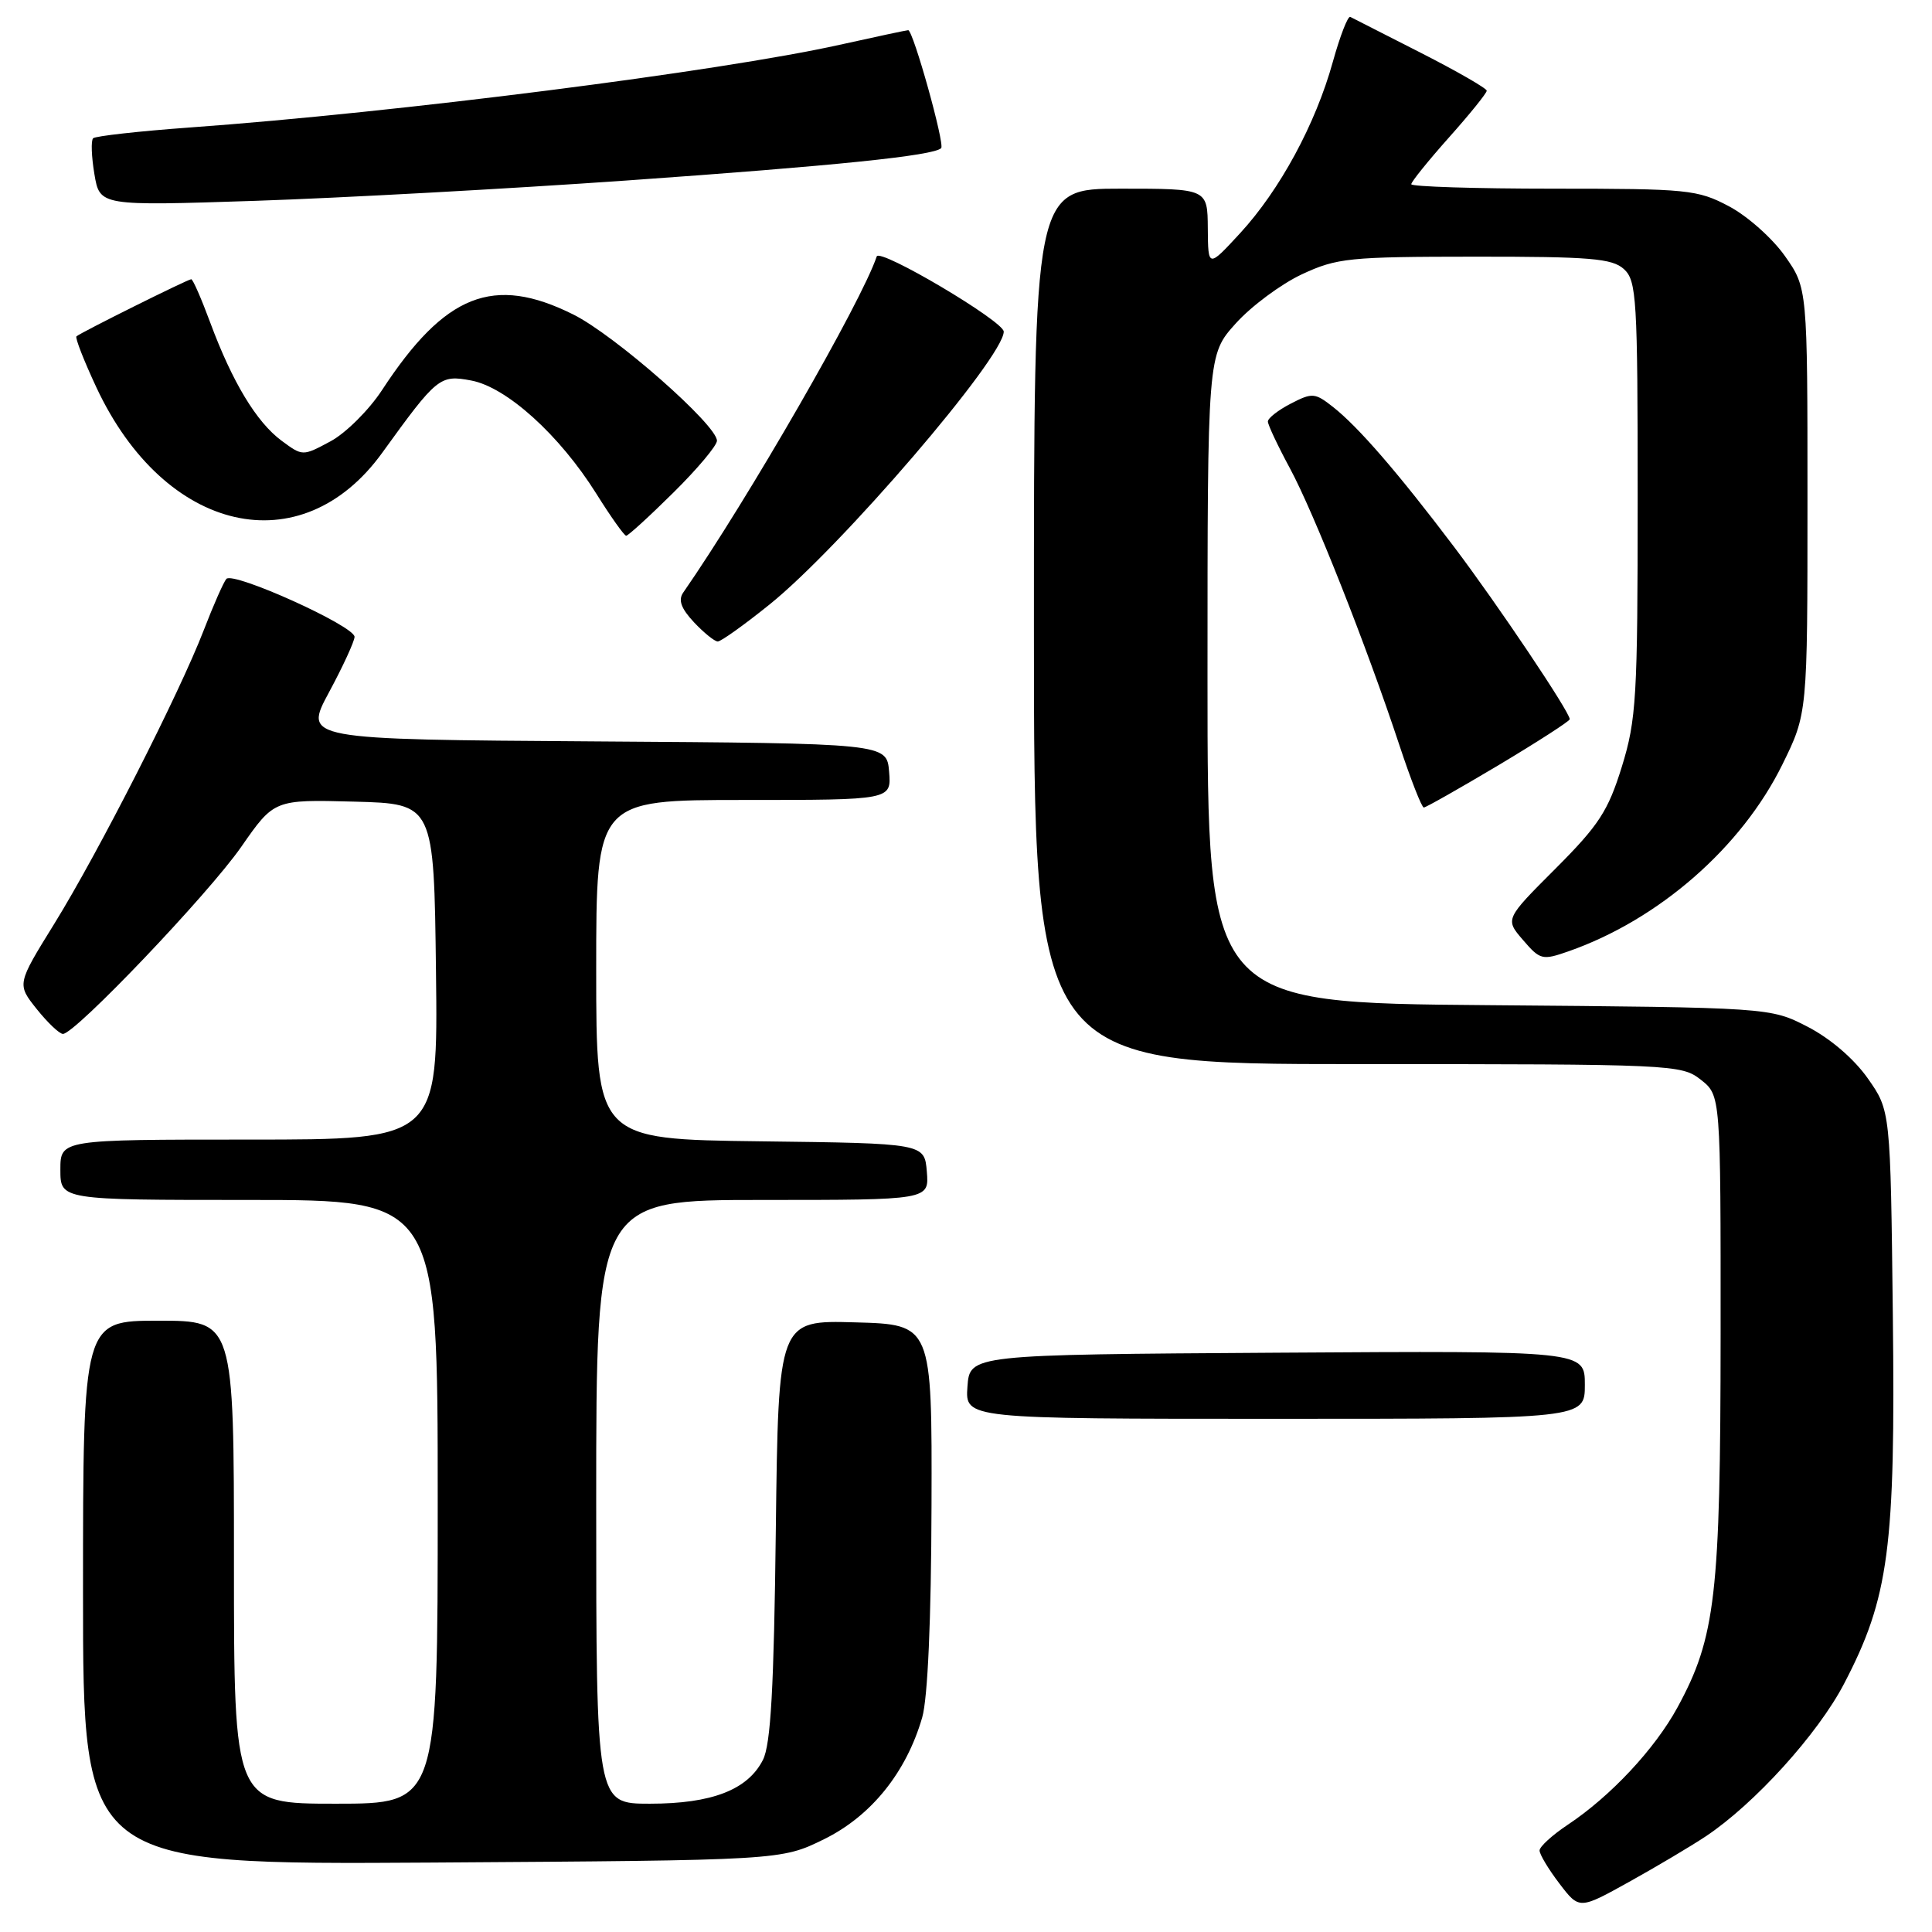 <?xml version="1.0" encoding="UTF-8" standalone="no"?>
<!DOCTYPE svg PUBLIC "-//W3C//DTD SVG 1.1//EN" "http://www.w3.org/Graphics/SVG/1.1/DTD/svg11.dtd" >
<svg xmlns="http://www.w3.org/2000/svg" xmlns:xlink="http://www.w3.org/1999/xlink" version="1.1" viewBox="0 0 256 256">
 <g >
 <path fill="currentColor"
d=" M 226.00 243.34 C 232.48 239.03 240.88 229.76 244.35 223.10 C 250.30 211.70 251.17 205.13 250.81 174.26 C 250.50 147.17 250.50 147.17 247.49 142.89 C 245.67 140.30 242.52 137.60 239.52 136.05 C 234.56 133.50 234.56 133.50 197.28 133.19 C 160.00 132.89 160.00 132.89 160.00 89.95 C 160.00 47.01 160.00 47.01 163.75 42.85 C 165.81 40.56 169.75 37.64 172.50 36.35 C 177.15 34.18 178.75 34.02 195.42 34.01 C 210.70 34.00 213.61 34.24 215.17 35.65 C 216.86 37.19 217.00 39.48 217.00 66.05 C 217.00 92.44 216.83 95.35 214.90 101.60 C 213.08 107.47 211.86 109.34 206.11 115.10 C 199.42 121.79 199.42 121.79 201.81 124.56 C 204.08 127.20 204.36 127.27 207.85 126.05 C 219.82 121.85 230.76 112.29 236.17 101.31 C 239.50 94.54 239.50 94.54 239.50 66.36 C 239.50 38.17 239.50 38.17 236.50 33.91 C 234.85 31.57 231.52 28.61 229.09 27.33 C 224.93 25.13 223.64 25.00 205.84 25.00 C 195.48 25.00 187.00 24.73 187.00 24.41 C 187.00 24.09 189.25 21.30 192.00 18.21 C 194.75 15.13 197.00 12.34 197.00 12.02 C 197.00 11.71 193.06 9.44 188.25 6.99 C 183.44 4.54 179.24 2.40 178.92 2.24 C 178.60 2.08 177.56 4.77 176.60 8.22 C 174.31 16.46 169.59 25.17 164.33 30.89 C 160.08 35.50 160.08 35.50 160.04 30.25 C 160.00 25.00 160.00 25.00 148.50 25.00 C 137.00 25.00 137.00 25.00 137.00 83.00 C 137.00 141.00 137.00 141.00 179.87 141.00 C 221.72 141.00 222.79 141.05 225.37 143.07 C 228.00 145.15 228.00 145.15 227.99 176.82 C 227.97 211.42 227.33 216.95 222.27 226.25 C 219.27 231.75 213.42 238.01 207.75 241.78 C 205.69 243.15 204.00 244.69 204.00 245.20 C 204.00 245.71 205.18 247.68 206.63 249.58 C 209.26 253.03 209.26 253.03 215.88 249.35 C 219.52 247.33 224.07 244.62 226.00 243.34 Z  M 109.18 243.71 C 115.43 240.64 120.09 234.86 122.20 227.56 C 122.93 225.00 123.39 214.65 123.43 199.50 C 123.50 175.50 123.50 175.50 113.32 175.22 C 103.14 174.93 103.14 174.93 102.80 202.72 C 102.55 223.72 102.13 231.16 101.09 233.20 C 99.08 237.16 94.33 239.00 86.10 239.00 C 79.00 239.00 79.00 239.00 79.00 199.00 C 79.00 159.00 79.00 159.00 101.06 159.00 C 123.12 159.00 123.12 159.00 122.81 155.25 C 122.50 151.50 122.50 151.50 100.75 151.23 C 79.00 150.96 79.00 150.96 79.00 128.48 C 79.00 106.00 79.00 106.00 98.56 106.00 C 118.12 106.00 118.12 106.00 117.81 102.25 C 117.50 98.50 117.50 98.50 78.86 98.24 C 40.23 97.98 40.23 97.98 43.59 91.74 C 45.44 88.31 46.96 85.00 46.98 84.39 C 47.01 82.96 30.89 75.68 29.99 76.71 C 29.62 77.15 28.27 80.20 27.00 83.50 C 23.77 91.88 13.04 112.96 7.16 122.46 C 2.24 130.41 2.24 130.41 4.87 133.71 C 6.32 135.52 7.88 137.00 8.34 137.00 C 9.95 137.00 27.62 118.46 31.96 112.22 C 36.33 105.94 36.33 105.94 46.92 106.22 C 57.50 106.50 57.50 106.50 57.77 128.75 C 58.04 151.00 58.04 151.00 33.02 151.00 C 8.00 151.00 8.00 151.00 8.00 155.00 C 8.00 159.00 8.00 159.00 33.00 159.00 C 58.00 159.00 58.00 159.00 58.00 199.00 C 58.00 239.00 58.00 239.00 44.50 239.00 C 31.00 239.00 31.00 239.00 31.00 207.00 C 31.00 175.00 31.00 175.00 21.00 175.00 C 11.00 175.00 11.00 175.00 11.00 211.05 C 11.00 247.09 11.00 247.09 57.25 246.80 C 103.50 246.50 103.50 246.50 109.18 243.71 Z  M 210.00 183.49 C 210.00 178.98 210.00 178.98 169.25 179.24 C 128.50 179.50 128.50 179.50 128.19 183.75 C 127.89 188.00 127.89 188.00 168.94 188.00 C 210.00 188.00 210.00 188.00 210.00 183.49 Z  M 198.58 101.38 C 203.76 98.28 208.00 95.55 208.00 95.30 C 208.00 94.34 198.45 80.11 192.70 72.50 C 185.24 62.63 179.99 56.57 176.64 53.93 C 174.24 52.04 173.88 52.01 171.04 53.48 C 169.37 54.34 168.00 55.41 168.00 55.85 C 168.00 56.29 169.32 59.09 170.93 62.07 C 174.10 67.95 181.06 85.54 185.43 98.75 C 186.93 103.29 188.39 107.00 188.66 107.00 C 188.93 107.00 193.39 104.47 198.58 101.38 Z  M 101.93 80.13 C 111.36 72.57 133.00 47.36 133.00 43.94 C 133.00 42.57 116.56 32.83 116.17 33.98 C 114.17 39.98 99.09 66.18 90.53 78.52 C 89.84 79.51 90.25 80.63 91.96 82.46 C 93.27 83.85 94.69 85.00 95.11 85.00 C 95.53 85.00 98.60 82.81 101.93 80.13 Z  M 89.22 65.28 C 92.40 62.14 95.00 59.04 95.00 58.40 C 95.00 56.31 81.45 44.40 75.96 41.67 C 65.39 36.40 58.96 38.94 50.62 51.69 C 48.89 54.33 45.82 57.39 43.79 58.48 C 40.10 60.46 40.10 60.46 37.30 58.39 C 33.98 55.92 30.79 50.64 27.86 42.75 C 26.69 39.59 25.56 37.00 25.34 37.00 C 24.89 37.00 10.68 44.07 10.13 44.57 C 9.93 44.75 11.12 47.80 12.78 51.35 C 21.85 70.72 39.93 74.84 50.65 59.99 C 57.92 49.93 58.28 49.64 62.44 50.42 C 67.13 51.30 74.13 57.63 79.00 65.39 C 80.92 68.46 82.71 70.98 82.97 70.99 C 83.23 70.99 86.04 68.43 89.22 65.28 Z  M 83.00 23.92 C 110.77 21.96 123.70 20.63 124.71 19.63 C 125.22 19.12 121.00 4.00 120.34 4.00 C 120.14 4.00 116.05 4.87 111.24 5.94 C 95.34 9.47 52.61 14.91 25.19 16.89 C 18.42 17.38 12.64 18.03 12.34 18.32 C 12.04 18.62 12.12 20.76 12.51 23.08 C 13.22 27.29 13.22 27.29 33.86 26.61 C 45.21 26.23 67.32 25.02 83.00 23.92 Z "/>
</g>
</svg>